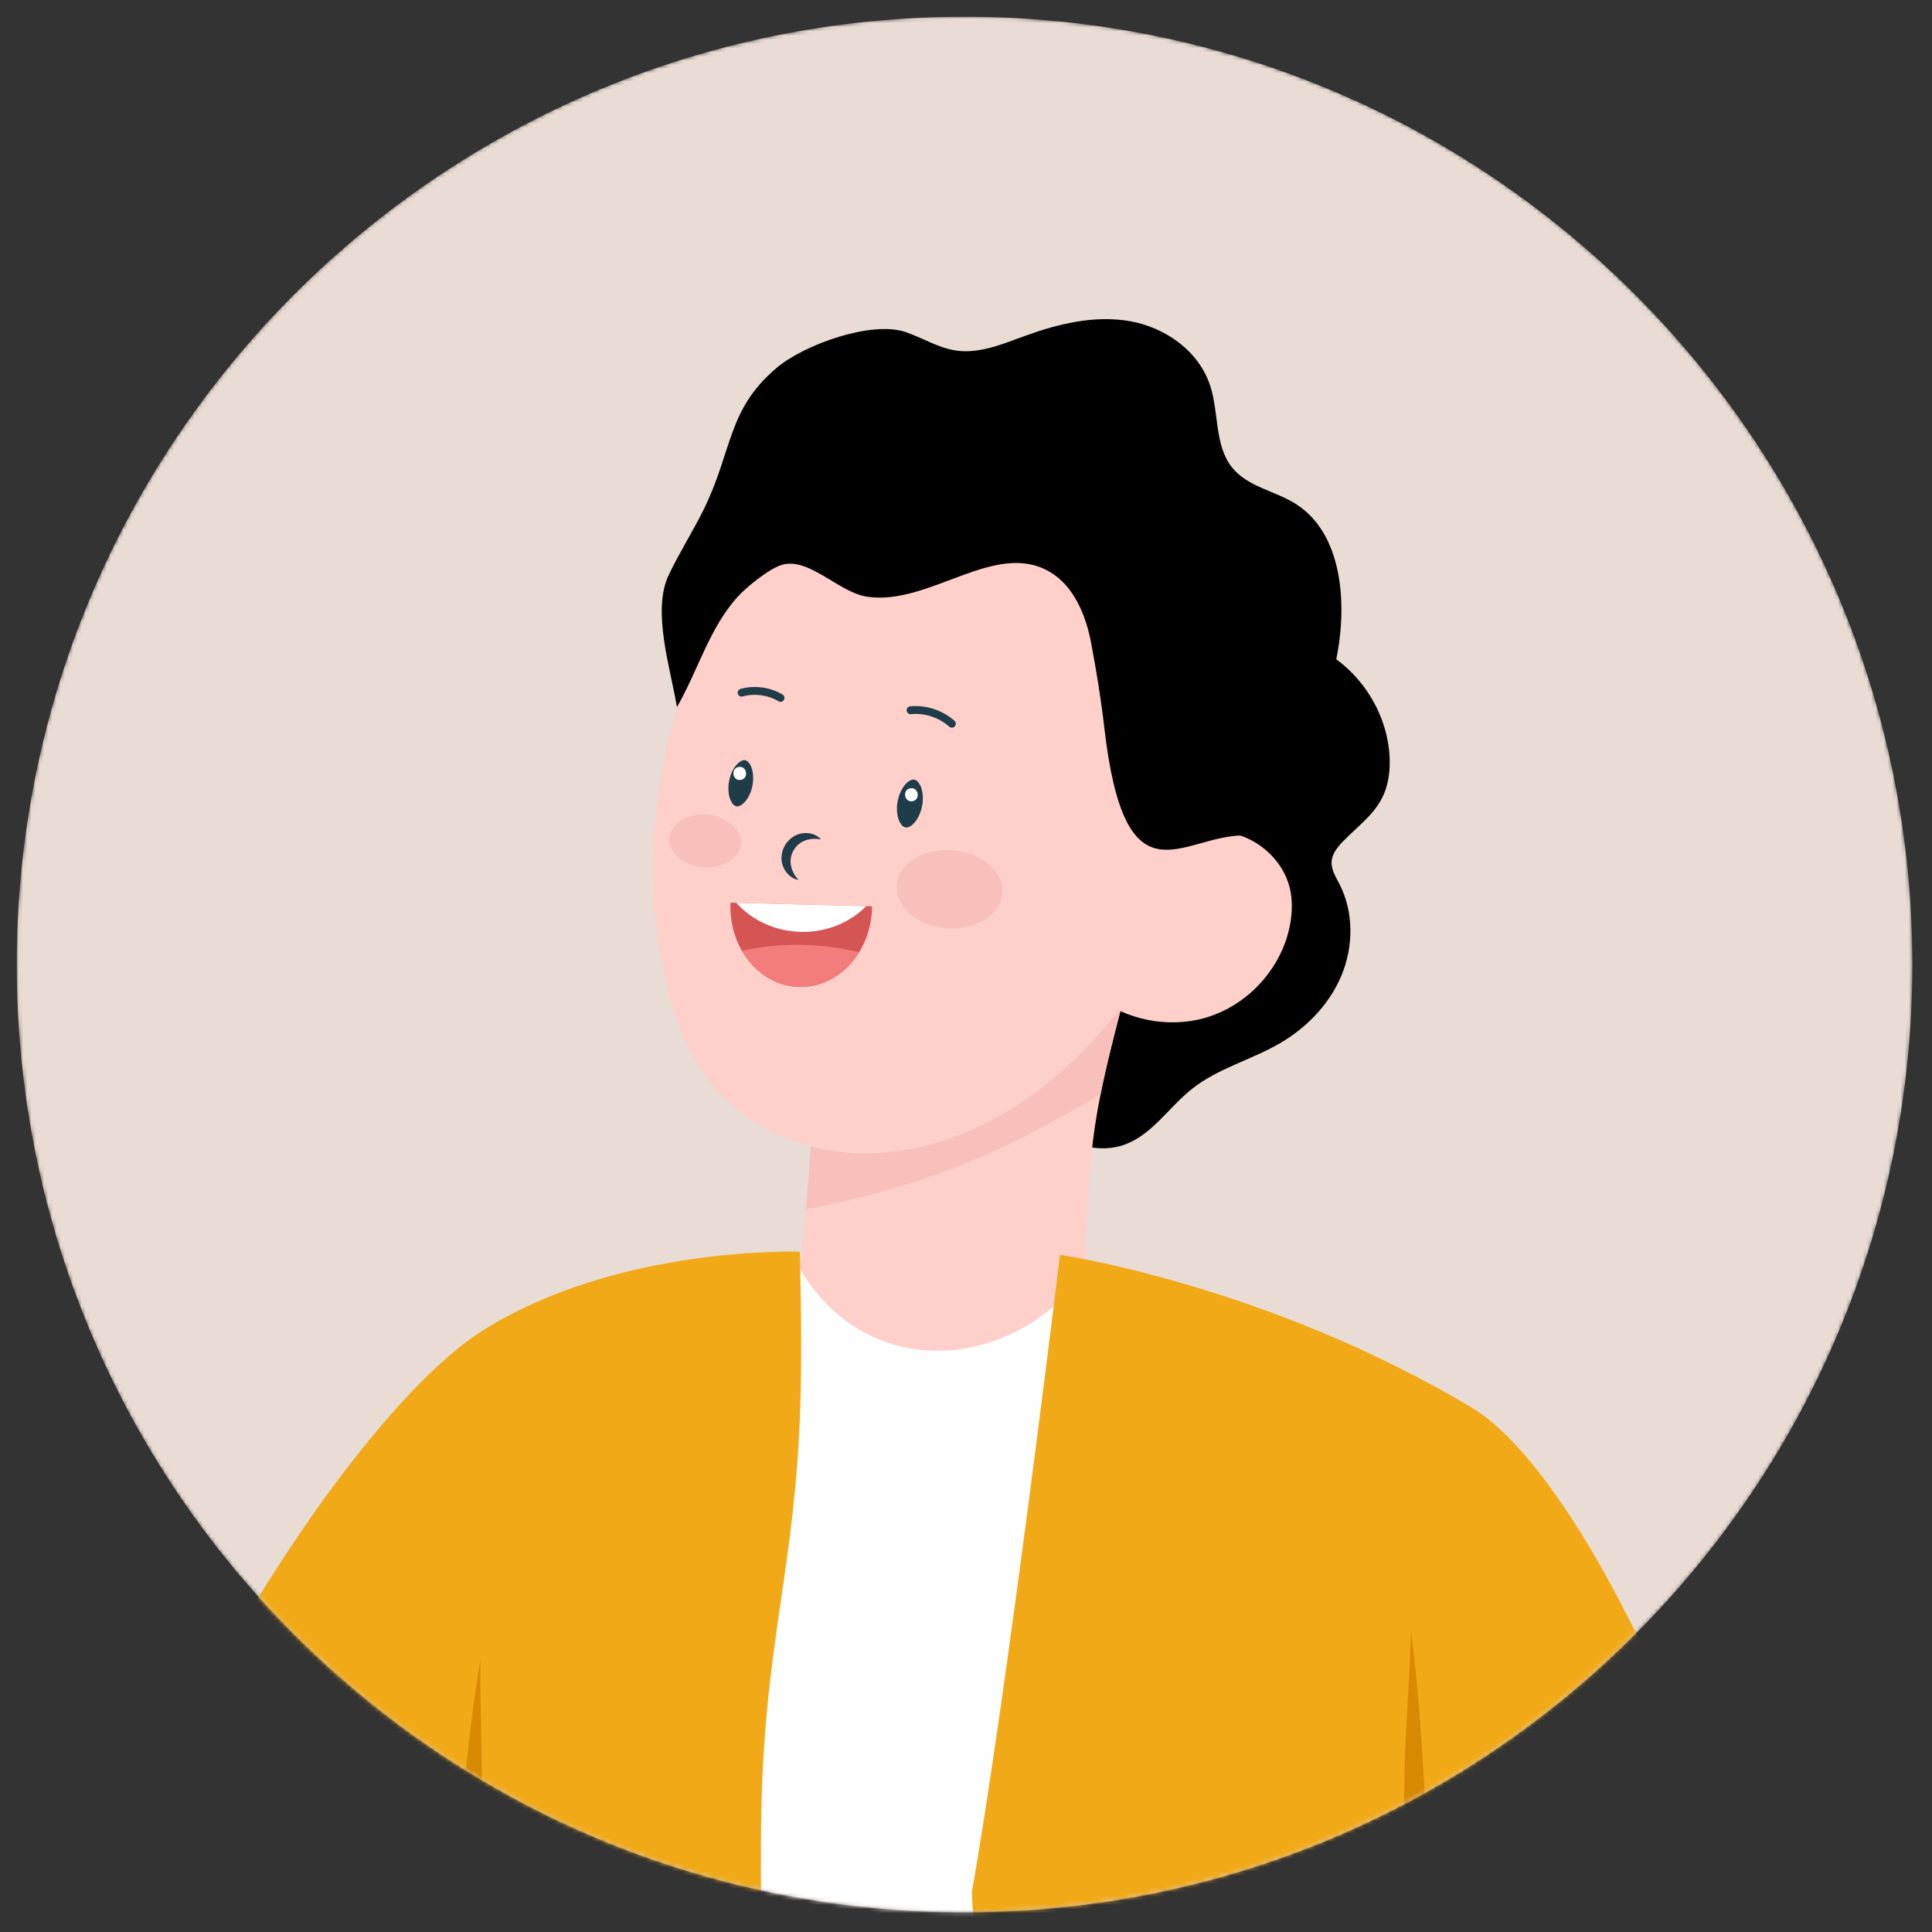 <svg width="462" height="462" viewBox="0 0 462 462" fill="none" xmlns="http://www.w3.org/2000/svg">
<rect x="0" y="0" width="462" height="462" fill="#333333" stroke="none"/>
<mask id="mask0_1396_154" style="mask-type:luminance" maskUnits="userSpaceOnUse" x="4" y="4" width="454" height="454">
<path d="M230.652 457.304C355.829 457.304 457.304 355.828 457.304 230.652C457.304 105.476 355.829 4 230.652 4C105.476 4 4 105.476 4 230.652C4 355.828 105.476 457.304 230.652 457.304Z" fill="white"/>
<path d="M230.652 457.304C355.829 457.304 457.304 355.828 457.304 230.652C457.304 105.476 355.829 4 230.652 4C105.476 4 4 105.476 4 230.652C4 355.828 105.476 457.304 230.652 457.304Z" fill="white"/>
</mask>
<g mask="url(#mask0_1396_154)">
<path d="M230.652 457.304C355.829 457.304 457.304 355.828 457.304 230.652C457.304 105.476 355.829 4 230.652 4C105.476 4 4 105.476 4 230.652C4 355.828 105.476 457.304 230.652 457.304Z" fill="#E8DCD4"/>
</g>
<mask id="mask1_1396_154" style="mask-type:luminance" maskUnits="userSpaceOnUse" x="3" y="3" width="455" height="455">
<path d="M234.452 457.165C359.608 455.011 459.321 351.804 457.167 226.648C455.012 101.491 351.806 1.778 226.649 3.933C101.493 6.087 1.78 109.294 3.934 234.45C6.089 359.607 109.295 459.32 234.452 457.165Z" fill="white"/>
</mask>
<g mask="url(#mask1_1396_154)">
<path d="M229.248 262.776C236.167 262.546 242.465 266.382 248.545 269.692C254.624 273.003 261.678 275.975 268.291 273.928C275.222 271.782 279.371 264.877 285.057 260.368C291.257 255.451 299.244 253.447 306.081 249.465C312.524 245.714 317.976 240.061 320.822 233.17C323.669 226.28 323.73 218.139 320.344 211.497C319.446 209.737 318.286 207.944 318.433 205.973C318.565 204.2 319.74 202.69 320.963 201.401C324.21 197.979 328.238 195.144 330.421 190.963C332.116 187.713 332.525 183.918 332.245 180.263C331.445 169.761 324.843 159.888 315.444 155.136C306.045 150.383 294.18 150.92 285.248 156.5C276.815 161.769 266.108 160.542 257.621 165.725C243.424 174.396 230.869 185.748 220.816 199.004C216.275 204.992 212.194 211.464 210.008 218.654C207.823 225.844 207.67 233.859 210.793 240.695C212.43 244.278 214.888 247.412 217.323 250.508C220.63 254.712 224.932 259.616 229.248 262.776Z" fill="black"/>
<path d="M190.467 314.2C187.287 325.995 213.567 342.087 221.351 340.419C233.192 337.881 249.63 325.092 258.758 316.553C259.075 309.58 259.407 302.604 259.723 295.631C260.122 286.91 260.535 278.171 261.804 269.531C262.199 266.884 262.657 264.244 263.196 261.627C264.491 255.096 266.155 248.646 267.817 242.18C269.184 236.878 270.55 231.56 271.917 226.257C268.594 229.029 265.52 230.378 261.565 232.195C244.896 239.85 227.945 246.866 210.903 253.658C205.769 255.698 200.589 257.744 195.142 258.649L192.74 289.141L190.467 314.2Z" fill="#FFCFCA"/>
<path d="M192.739 289.139C211.594 285.756 229.946 279.695 246.87 270.804C252.252 267.982 257.843 264.946 263.195 261.627C264.49 255.096 266.154 248.645 267.816 242.18C269.183 236.878 270.549 231.559 271.916 226.257C268.593 229.029 265.519 230.378 261.564 232.195C244.895 239.849 227.944 246.865 210.902 253.657C205.768 255.698 200.588 257.744 195.141 258.649L192.739 289.139Z" fill="#F9BFBB"/>
<path d="M159.967 237.667C162.732 248.087 167.182 257.819 175.636 264.806C183.134 271.002 192.636 274.791 202.314 275.624C213.027 276.545 223.752 274.163 233.556 269.632C238.435 267.376 243.092 264.589 247.395 261.406C254.919 255.843 261.509 249.128 267.377 241.87C276.913 230.054 285.164 216.252 290.272 201.554C296.078 184.941 297.882 167.179 293.054 149.89C291.105 142.841 287.963 136.138 283.809 130.108C266.306 104.664 231.637 96.155 204.324 110.605C190.096 118.141 178.573 130.744 171.432 145.078C169.166 149.621 167.112 154.321 165.315 159.127C155.983 184.024 153.161 211.992 159.967 237.667Z" fill="#FFCFCA"/>
<path d="M260.337 236.836C267.964 243.786 279.39 246.31 289.203 243.086C297.492 240.368 304.314 233.622 307.304 225.45C307.843 223.966 308.256 222.444 308.539 220.868C309.026 218.126 309.085 215.288 308.484 212.572C306.962 205.869 301.045 200.502 294.308 199.176C287.555 197.851 280.283 200.408 275.489 205.336L269.664 217.45L260.337 236.836Z" fill="#FFCFCA"/>
<path d="M216.626 197.877C217.975 197.984 219.899 195.886 220.502 192.706C220.82 191.031 220.703 189.343 220.18 188.076C219.998 187.638 219.488 186.601 218.665 186.445C218.622 186.437 218.581 186.432 218.538 186.428C217.188 186.321 215.265 188.419 214.661 191.599C214.344 193.275 214.461 194.962 214.984 196.23C215.165 196.668 215.675 197.704 216.499 197.86C216.541 197.868 216.584 197.874 216.626 197.877Z" fill="#1F3C49"/>
<path d="M176.218 192.829C177.359 192.919 179.325 191.062 179.937 187.833C180.246 186.209 180.132 184.574 179.625 183.348C179.26 182.463 178.736 181.896 178.191 181.792C178.152 181.785 178.113 181.779 178.073 181.776C176.933 181.686 174.966 183.543 174.353 186.773C174.046 188.398 174.158 190.031 174.665 191.258C175.031 192.143 175.553 192.71 176.099 192.814C176.138 192.821 176.178 192.826 176.218 192.829Z" fill="#1F3C49"/>
<path d="M196.347 200.746C195.321 199.553 193.543 199.005 191.845 199.268C190.116 199.507 188.497 200.69 187.657 202.241C186.777 203.77 186.62 205.772 187.327 207.368C187.997 208.951 189.399 210.176 190.955 210.419C189.894 209.294 189.316 208.043 189.118 206.815C188.919 205.593 189.171 204.436 189.739 203.401C190.317 202.373 191.171 201.549 192.314 201.075C193.464 200.598 194.834 200.434 196.347 200.746Z" fill="#1F3C49"/>
<path d="M227.64 174.01C227.893 174.006 228.143 173.899 228.325 173.696C228.671 173.309 228.638 172.714 228.249 172.368C225.408 169.831 221.446 168.54 217.654 168.901C217.137 168.951 216.758 169.411 216.808 169.929C216.858 170.446 217.317 170.824 217.835 170.775C221.12 170.45 224.539 171.577 226.996 173.771C227.18 173.936 227.411 174.014 227.64 174.01Z" fill="#1F3C49"/>
<path d="M186.941 167.783C187.148 167.715 187.334 167.574 187.454 167.372C187.721 166.926 187.575 166.348 187.13 166.082C184.168 164.311 180.416 163.808 177.093 164.732C176.607 164.872 176.3 165.389 176.439 165.89C176.578 166.391 177.097 166.684 177.598 166.544C180.434 165.755 183.637 166.186 186.164 167.696C186.408 167.843 186.691 167.865 186.941 167.783Z" fill="#1F3C49"/>
<path d="M217.668 188.507C219.654 188.153 220.208 191.24 218.218 191.594C216.232 191.948 215.678 188.863 217.668 188.507Z" fill="white"/>
<path d="M176.622 183.404C178.608 183.05 179.162 186.136 177.172 186.491C175.186 186.845 174.632 183.758 176.622 183.404Z" fill="white"/>
<path d="M174.67 216.295C174.565 220.386 175.589 224.196 177.418 227.366C180.347 232.457 185.351 235.859 191.107 236.005C197.004 236.155 202.282 232.855 205.434 227.721C207.298 224.72 208.426 221.088 208.526 217.156C208.529 217.015 208.514 216.873 208.518 216.723L174.699 215.863C174.696 216.013 174.673 216.153 174.67 216.295Z" fill="#D55454"/>
<path d="M176.073 215.898C179.761 220.011 185.255 222.682 191.443 222.839C197.632 222.997 203.254 220.608 207.146 216.689L176.073 215.898Z" fill="white"/>
<path d="M177.419 227.366C180.348 232.457 185.352 235.859 191.108 236.006C197.005 236.156 202.283 232.855 205.435 227.722C199.693 226.305 193.741 225.712 187.834 225.985C184.329 226.149 180.844 226.615 177.419 227.366Z" fill="#F37C7C"/>
<path d="M214.424 211.619C214.007 216.761 219.33 221.387 226.312 221.952C233.294 222.517 239.291 218.806 239.707 213.664C240.123 208.522 234.8 203.896 227.818 203.332C220.836 202.765 214.839 206.476 214.424 211.619Z" fill="#F9BFBB"/>
<path d="M160.086 200.394C159.805 203.866 163.399 206.99 168.114 207.371C172.829 207.753 176.879 205.247 177.16 201.774C177.44 198.301 173.846 195.177 169.131 194.796C164.416 194.414 160.366 196.921 160.086 200.394Z" fill="#F9BFBB"/>
<path d="M287.749 313.665C276.587 310.586 264.302 304.699 259.843 303.549C243.288 327.753 206.865 331.735 190.464 302.022C173.975 305.289 152.262 309.533 133.121 314.59C133.18 339.273 120.627 368.025 117.86 392.189C113.416 430.992 107.206 458.301 100.755 496.86C93.976 537.386 94.314 571.314 87.338 625.145C82.564 661.977 80.005 704.832 77.893 761.066C149.098 789.552 235.708 787.083 366.192 760.842C364.86 697.841 342.892 559.66 335.53 496.884C320.467 435.588 307.617 373.655 287.749 313.665Z" fill="white"/>
<path d="M297.224 199.776C282.46 199.859 269.029 216.967 264.067 173.948C263.287 167.178 262.189 160.466 260.929 153.775C259.67 147.083 256.79 140.178 251.127 136.807C237.96 128.97 222.27 144.967 207.294 142.682C200.463 141.64 193.271 132.93 186.711 135.16C183.725 136.176 178.644 140.27 176.468 142.639C169.694 150.017 166.916 160.315 161.881 169.089C160.307 159.651 155.854 146.122 159.894 137.538C162.237 132.559 165.801 126.858 168.233 121.927C175.235 107.736 173.851 97.989 185.721 87.966C192.344 82.373 208.383 76.653 216.494 79.386C220.521 80.743 224.254 83.139 228.437 83.799C234.106 84.692 239.701 82.291 245.112 80.324C253.153 77.399 261.757 75.332 270.16 76.796C278.565 78.26 286.729 83.892 289.431 92.358C291.473 98.753 290.444 106.415 294.511 111.644C298.253 116.457 304.876 117.313 309.933 120.549C320.689 127.431 322.15 143.28 319.815 156.239C316.939 172.205 307.167 187.318 297.224 199.776Z" fill="black"/>
<path d="M191.256 299.326C191.256 299.326 191.894 320.524 191.393 335.969C190.143 374.583 183.223 391.418 182.138 430.066C181.706 445.519 182.065 460.968 182.5 476.415C182.76 486.042 183.05 495.657 183.194 505.279C183.315 513.801 183.33 522.316 183.085 530.849C183.068 531.573 183.052 532.296 183.025 533.02C182.294 555.842 180.288 578.613 177.527 601.283C176.909 606.393 176.242 611.487 175.537 616.581C174.764 622.322 173.934 628.048 173.084 633.773C173.035 634.084 172.996 634.383 172.948 634.694C172.868 635.236 172.788 635.788 172.699 636.34C171.318 645.563 169.901 654.893 168.468 664.329C159.769 721.424 150.42 781.884 144.764 837.903C144.408 841.444 65.877 812.307 38.605 788.612C35.634 786.021 55.036 708.988 65.37 666.475C67.164 659.101 68.68 652.758 69.763 648.029C69.865 647.582 69.958 647.155 70.052 646.747C70.07 646.679 70.078 646.621 70.095 646.563C70.546 644.562 70.902 642.913 71.153 641.66C71.21 641.33 71.268 641.03 71.319 640.758C71.361 640.555 71.394 640.361 71.417 640.186C65.101 639.575 51.375 637.25 45.13 635.479C29.159 630.964 13.8 622.427 5.74 604.25C2.378 596.674 0.286 587.421 -0.054 576.081C-0.267 567.744 0.037 559.249 0.811 550.661C0.876 549.936 0.941 549.201 1.016 548.475C3.22 526.189 8.483 503.328 15.72 481.035C40.415 404.904 88.091 335.422 115.367 318.207C147.809 297.74 191.256 299.326 191.256 299.326Z" fill="#F1A917"/>
<path d="M355.932 642.647C355.967 642.858 355.993 643.059 356.028 643.271C357.484 652.562 359.174 663.564 360.969 675.431C369.604 732.621 380.622 809.77 378.797 811.291C366.56 821.303 312.219 842.225 260.216 844.753C258.584 844.059 251.953 752.128 245.576 657.441C244.709 644.679 243.862 631.859 243.018 619.212C240.708 584.399 238.533 550.854 236.772 523.094C236.427 517.704 236.098 512.544 235.786 507.626C233.68 474.475 232.351 452.72 232.4 452.438C240.728 405.463 253.481 300.063 253.481 300.063C253.481 300.063 302.882 307.258 351.986 336.643C379.639 353.19 421.957 441.618 435.635 539.528C436.066 542.62 436.468 545.734 436.841 548.856C437.951 558.178 438.764 567.585 439.26 577.05C441.558 621.344 393.787 636.282 355.932 642.647Z" fill="#F1A917"/>
<path d="M337.4 390.146C337.156 401.001 336.13 412.243 335.888 423.098C335.789 427.541 335.69 431.984 335.59 436.426C335.132 456.912 334.673 477.409 333.102 497.839L347.898 497.045C340.176 462.051 342.157 425.665 337.4 390.146Z" fill="#D78A00"/>
<path d="M114.868 397.069C114.73 407.926 115.362 419.198 115.223 430.054C115.166 434.498 115.11 438.942 115.053 443.386C114.791 463.874 114.53 484.376 115.384 504.848L100.625 503.536C109.57 468.833 108.867 432.4 114.868 397.069Z" fill="#D78A00"/>
<path d="M138.417 545.663C139.887 545.778 141.978 545.441 143.272 546.125C145.063 547.082 146.801 549.478 148.294 550.895C152.464 554.854 156.737 558.713 160.88 562.707C162.026 563.81 163.144 564.934 164.264 566.055C173.22 555.276 182.024 544.371 190.744 533.396C180.647 526.19 172.939 520.775 169.471 518.494C167.798 517.392 166.114 516.292 164.441 515.19C163.941 510.641 163.043 506.148 161.693 501.783C160.02 496.415 157.014 492.069 154.841 486.953C151.088 478.114 149.086 468.428 145.957 459.319C144.983 456.493 143.887 453.568 141.753 451.462C141.678 451.387 141.593 451.314 141.519 451.239C139.364 449.295 136.027 448.375 133.543 449.878C131.633 451.044 130.671 453.34 130.46 455.561C130.114 459.491 131.092 463.716 131.976 467.506C132.553 469.937 133.387 472.525 133.462 475.039C133.583 478.871 131.082 476.517 129.239 474.733C127.231 472.77 125.45 470.593 123.785 468.335C120.495 463.867 117.712 459.051 114.608 454.451C114.608 454.451 93.568 423.328 93.53 423.291C91.464 420.224 86.215 420.457 84.223 423.485C81.445 427.692 86.285 432.615 88.238 436.084C91.501 441.88 94.733 447.692 97.957 453.517C100.254 457.696 102.554 461.885 104.821 466.079C106.147 468.513 108.444 470.553 109.841 473.041C110.355 473.963 111.973 476.42 110.916 477.499C109.821 478.604 108.041 476.522 107.212 475.869C105.193 474.282 103.238 472.62 101.3 470.925C97.578 467.641 93.984 464.2 90.417 460.734C83.132 453.706 75.924 446.537 67.836 440.413C67.499 440.15 67.149 439.942 66.814 439.765C64.447 437.68 60.391 438.186 58.597 440.79C55.213 445.703 62.074 450.856 64.982 454.051C69.691 459.185 74.59 464.144 79.31 469.276C82.83 473.102 86.361 476.926 89.883 480.762C91.118 482.096 98.198 486.973 96.557 489.373C95.13 491.477 89.999 486.765 88.693 486.062C85.558 484.374 82.44 482.652 79.329 480.907C73.108 477.418 66.984 473.787 60.944 469.984C60.38 469.624 59.801 469.385 59.225 469.241C57.558 468.106 55.889 466.961 54.228 465.793C51.243 463.721 46.91 465.453 45.99 468.96C44.657 474.012 50.797 476.615 54.11 478.887C59.386 482.498 64.695 486.04 70.062 489.543C73.841 492.016 77.638 494.456 81.463 496.87C83.493 498.156 92.835 503.078 88.743 506.23C87.942 506.846 85.913 506.178 85.074 505.986C82.394 505.411 79.907 504.22 77.329 503.299C70.439 500.835 63.509 498.46 56.551 496.197C52.729 494.948 48.728 498.44 49.462 502.443C50.514 508.262 60.852 509.313 65.349 510.723C72.518 512.967 79.594 515.47 86.57 518.244C87.761 518.729 88.96 519.202 90.007 519.952C91.349 520.909 92.381 522.239 93.466 523.498C103.338 534.943 118.204 542.426 132.986 544.969C134.781 545.286 136.6 545.523 138.417 545.663Z" fill="#FFCFCA"/>
</g>
</svg>
